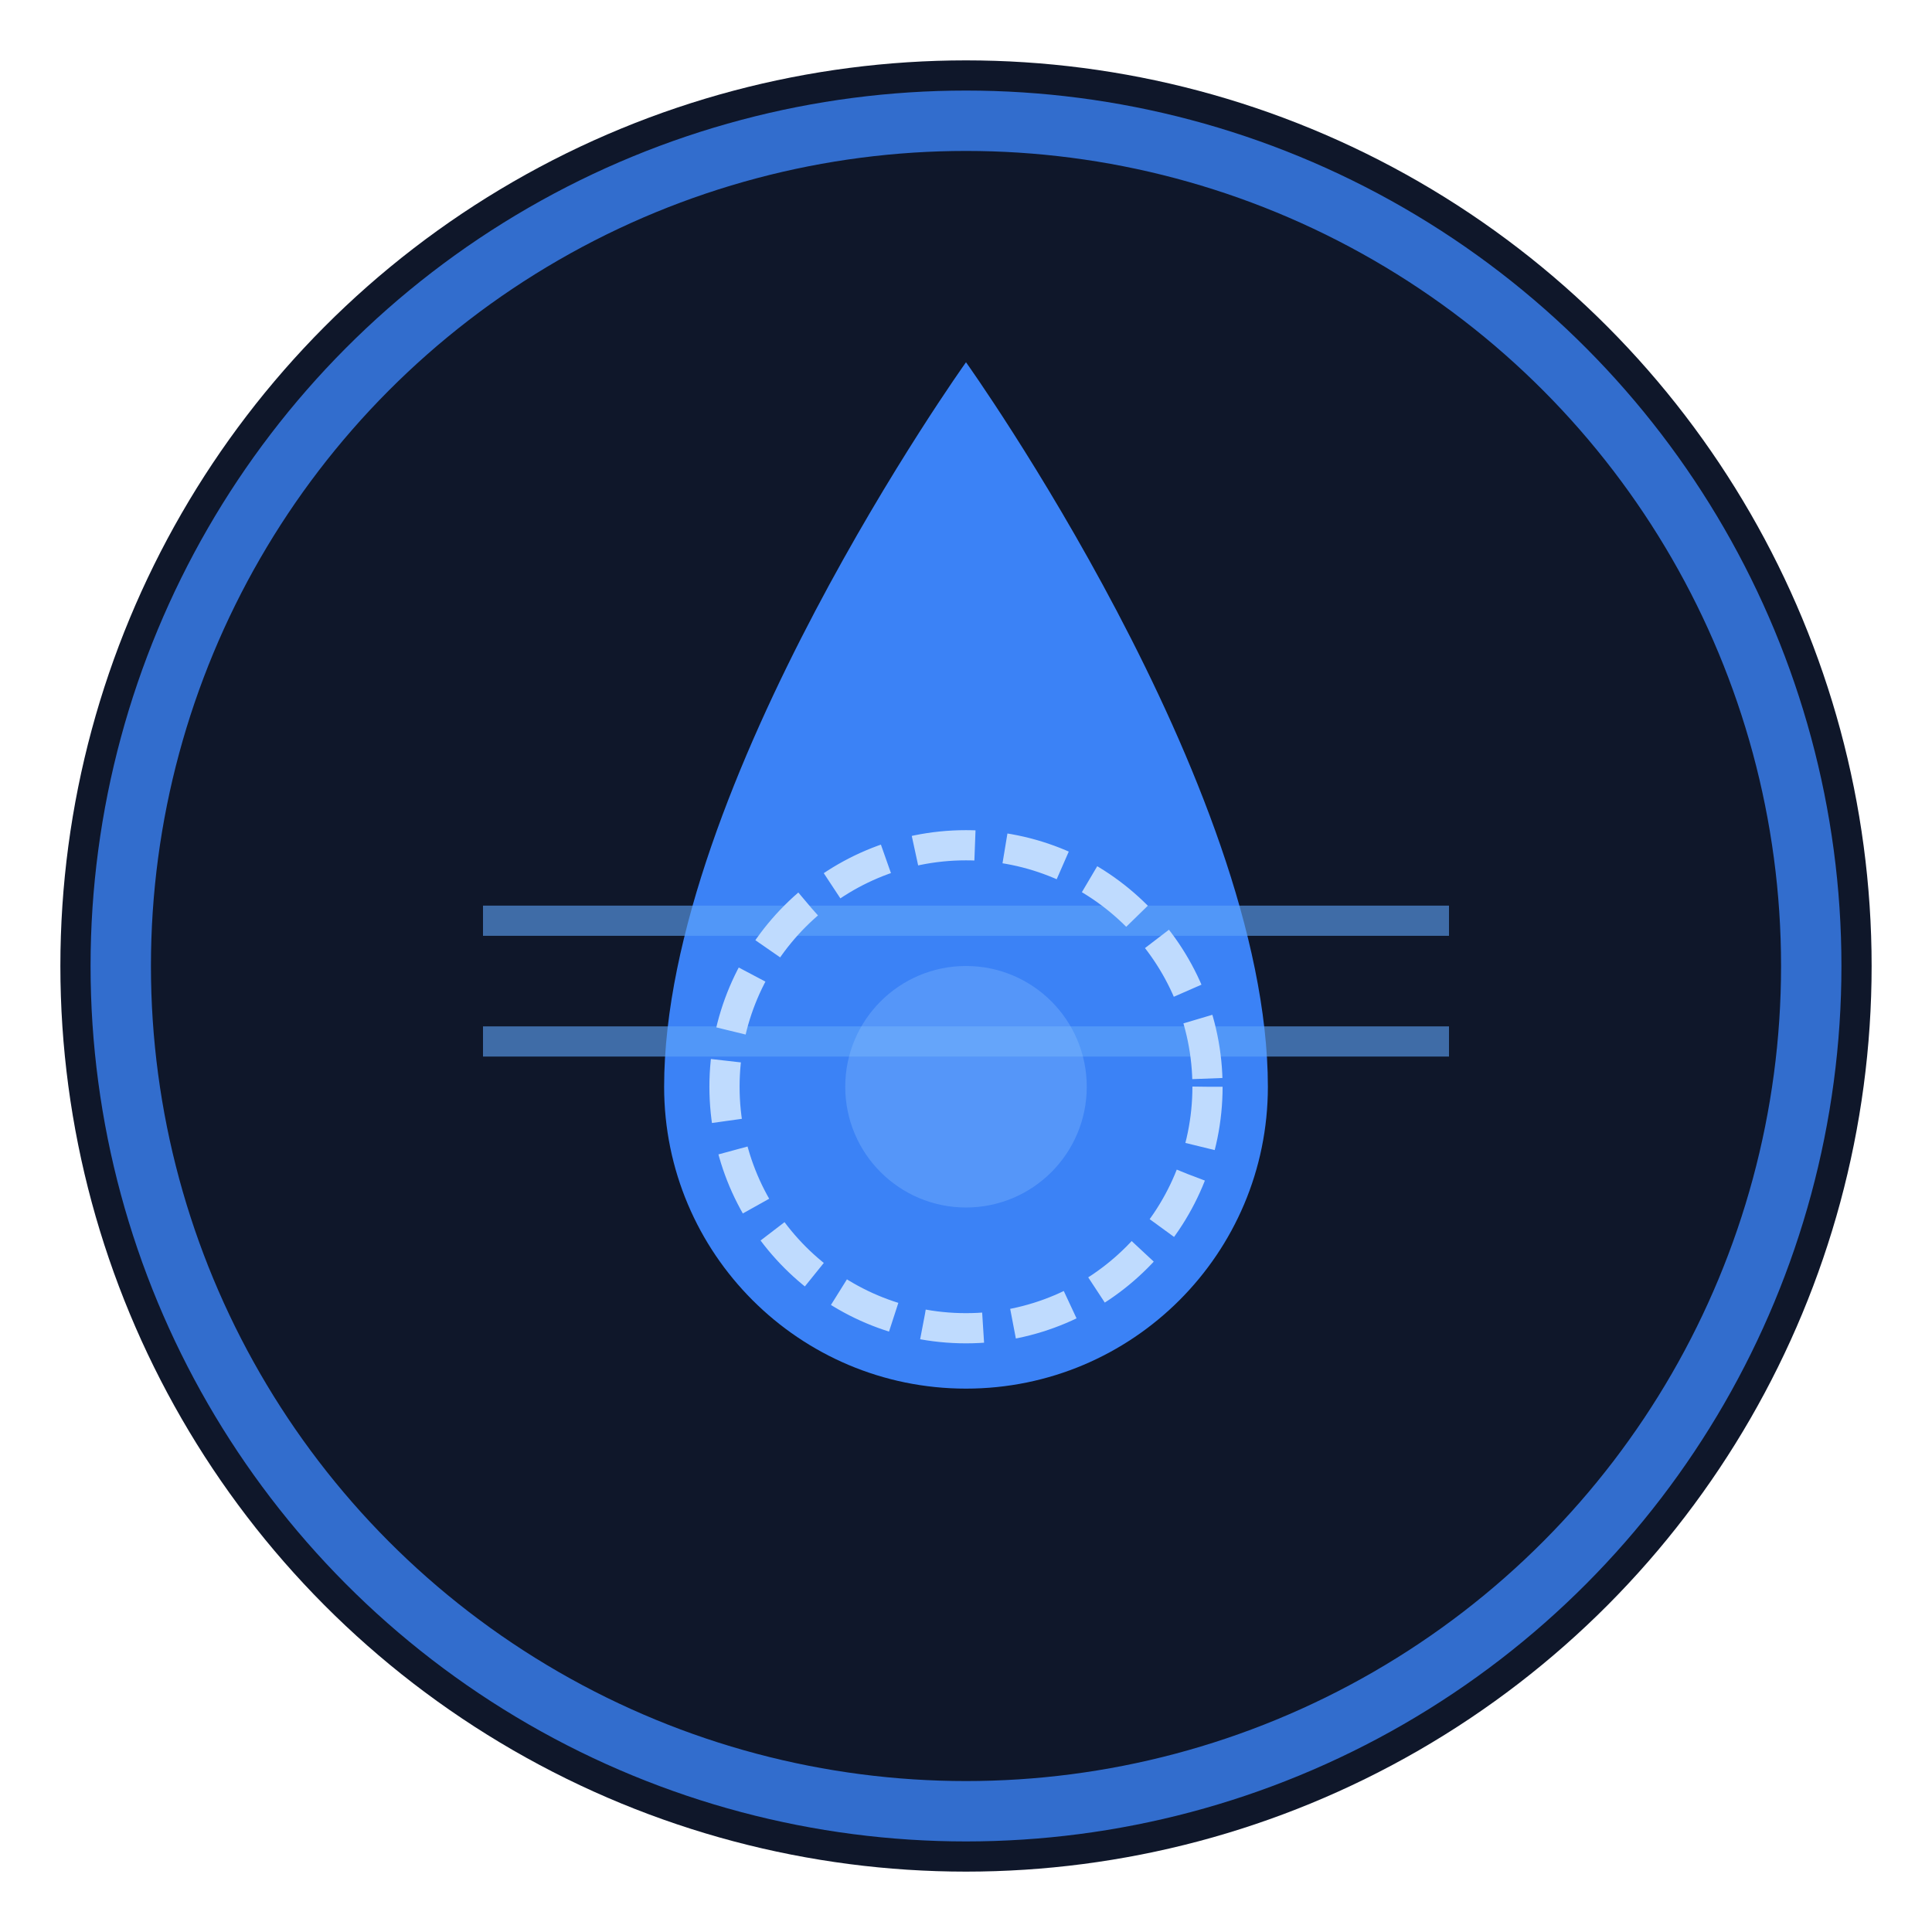 <svg width="32" height="32" viewBox="0 0 32 32" fill="none" xmlns="http://www.w3.org/2000/svg">
  <!-- Background Circle -->
  <circle cx="16" cy="16" r="15" fill="#0F172A" />
  
  <!-- Outer Ring -->
  <circle cx="16" cy="16" r="14" stroke="#3B82F6" stroke-width="1" stroke-opacity="0.8" />
  
  <!-- Inner Elements -->
  <g>
    <!-- Droplet Shape -->
    <path d="M16 6C16 6 11 13 11 18C11 20.761 13.239 23 16 23C18.761 23 21 20.761 21 18C21 13 16 6 16 6Z" fill="#3B82F6" />
    
    <!-- Scan Lines -->
    <rect x="8" y="15" width="16" height="0.5" fill="#60A5FA" fill-opacity="0.6" />
    <rect x="8" y="17" width="16" height="0.5" fill="#60A5FA" fill-opacity="0.6" />
    
    <!-- Detection Circle -->
    <circle cx="16" cy="18" r="4" stroke="#BFDBFE" stroke-width="0.5" stroke-dasharray="1 0.5" />
    
    <!-- Pulse Effect -->
    <circle cx="16" cy="18" r="2" fill="#93C5FD" fill-opacity="0.3" />
  </g>
</svg>